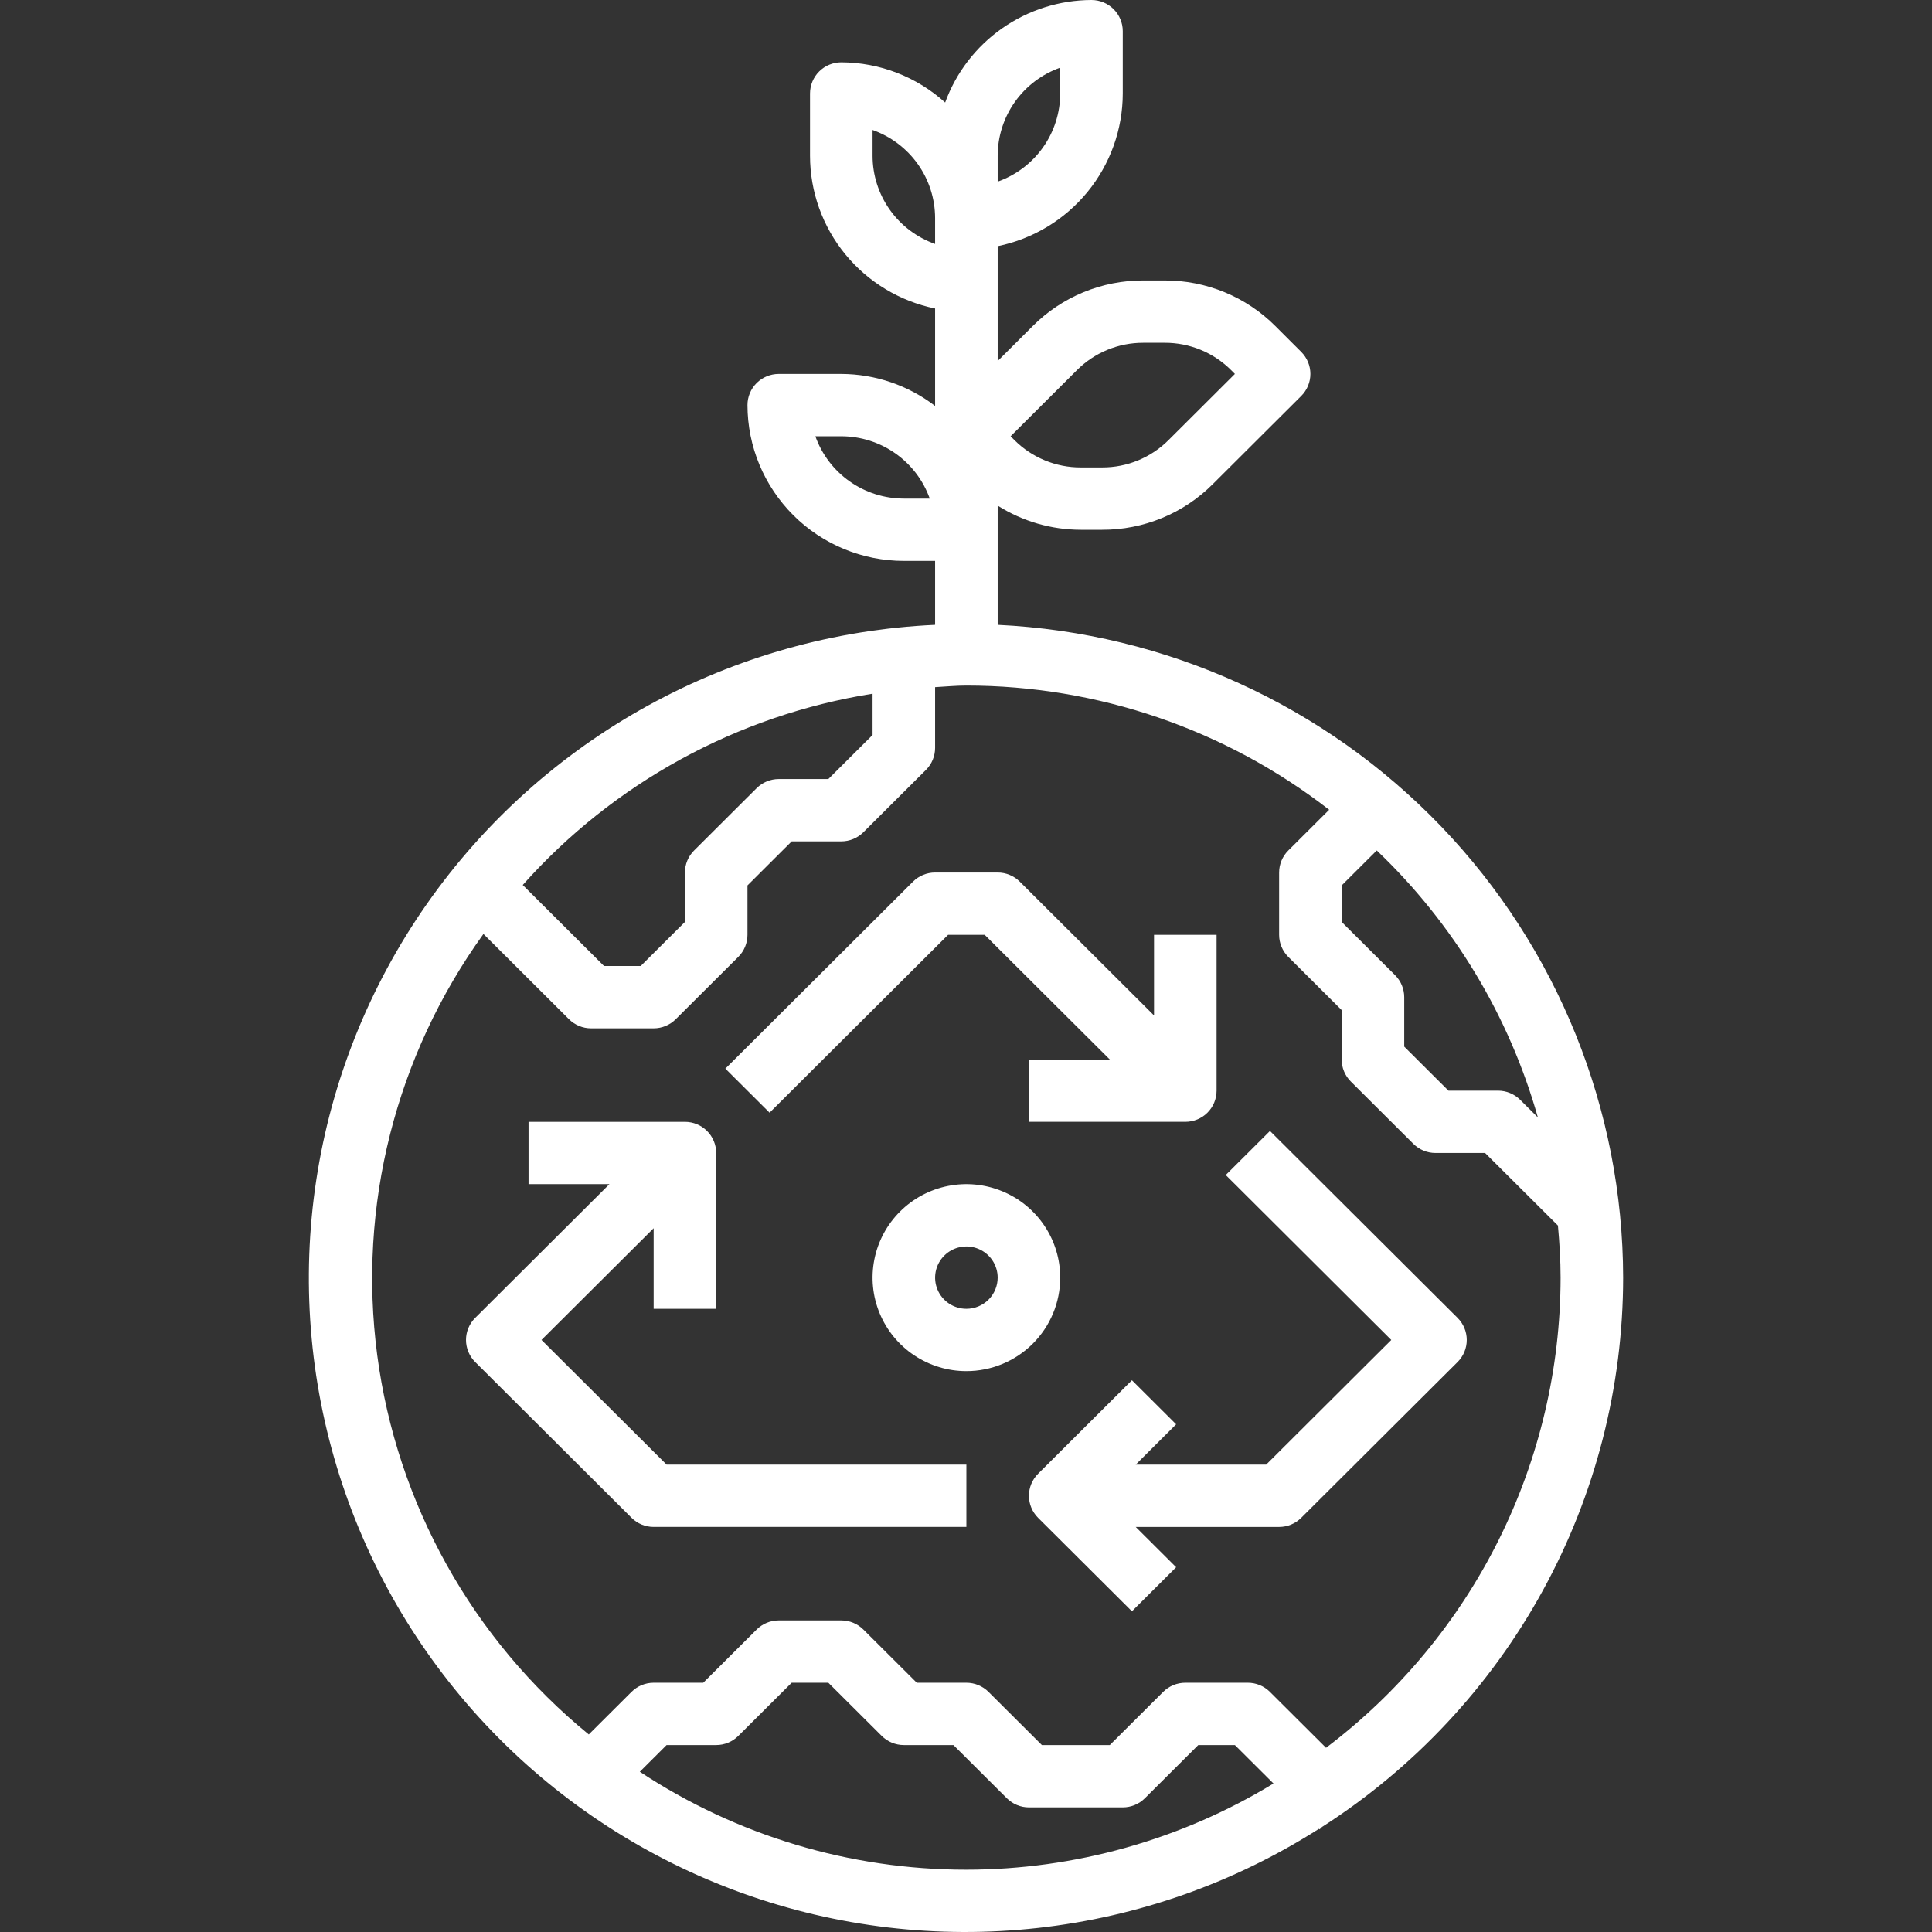 <svg width="120" height="120" viewBox="0 0 120 120" fill="none" xmlns="http://www.w3.org/2000/svg">
<rect x="0" y="0" width="120" height="120" fill="#333333" stroke="none"/>
<path d="M100.816 79.356C100.799 68.921 96.756 58.893 89.525 51.345C82.293 43.798 72.427 39.31 61.967 38.809V31.404C63.509 32.381 65.299 32.901 67.128 32.904H68.46C69.736 32.907 71 32.659 72.179 32.172C73.358 31.686 74.429 30.971 75.329 30.07L80.822 24.595C81.186 24.232 81.391 23.739 81.391 23.226C81.391 22.713 81.186 22.221 80.822 21.858L79.214 20.253C78.314 19.352 77.243 18.637 76.064 18.151C74.885 17.665 73.621 17.416 72.345 17.42H71.013C69.737 17.416 68.472 17.665 67.293 18.151C66.115 18.637 65.044 19.352 64.144 20.253L61.967 22.425V15.291C64.159 14.841 66.129 13.653 67.544 11.925C68.959 10.198 69.734 8.037 69.737 5.807V1.936C69.737 1.422 69.532 0.93 69.168 0.567C68.803 0.204 68.309 0 67.794 0C65.807 0.006 63.869 0.62 62.244 1.759C60.618 2.898 59.383 4.506 58.705 6.368C56.939 4.769 54.64 3.879 52.254 3.871C51.739 3.871 51.245 4.075 50.88 4.438C50.516 4.801 50.312 5.293 50.312 5.807V9.678C50.314 11.908 51.089 14.069 52.504 15.796C53.919 17.524 55.889 18.712 58.081 19.162V25.214C56.41 23.932 54.363 23.234 52.254 23.226H48.369C47.854 23.226 47.36 23.43 46.995 23.793C46.631 24.156 46.427 24.648 46.427 25.162C46.43 27.727 47.454 30.187 49.275 32.001C51.095 33.816 53.564 34.836 56.139 34.839H58.081V38.809C51.835 39.094 45.739 40.807 40.264 43.815C34.788 46.824 30.081 51.047 26.505 56.158C22.93 61.269 20.583 67.131 19.645 73.291C18.707 79.451 19.204 85.743 21.097 91.68C22.99 97.618 26.229 103.043 30.562 107.534C34.895 112.025 40.208 115.462 46.088 117.581C51.968 119.699 58.259 120.441 64.473 119.749C70.687 119.057 76.658 116.95 81.924 113.591L81.961 113.628L82.112 113.477C87.844 109.802 92.56 104.752 95.828 98.791C99.095 92.831 100.811 86.148 100.816 79.356ZM66.891 22.99C67.431 22.45 68.073 22.021 68.781 21.729C69.489 21.438 70.247 21.288 71.013 21.291H72.345C73.111 21.288 73.869 21.438 74.577 21.729C75.284 22.021 75.927 22.45 76.467 22.99L76.702 23.226L72.582 27.333C72.042 27.874 71.4 28.302 70.692 28.594C69.984 28.886 69.226 29.035 68.46 29.033H67.128C66.362 29.035 65.603 28.886 64.896 28.594C64.189 28.302 63.546 27.874 63.006 27.333L62.771 27.097L66.891 22.99ZM95.521 69.407L94.42 68.31C94.055 67.947 93.561 67.743 93.046 67.743H89.966L87.219 65.006V61.937C87.219 61.423 87.014 60.931 86.65 60.568L83.334 57.264V54.996L85.513 52.824C90.276 57.362 93.731 63.088 95.521 69.407ZM61.967 9.678C61.968 8.477 62.342 7.306 63.038 6.326C63.733 5.346 64.716 4.604 65.852 4.202V5.807C65.85 7.007 65.476 8.178 64.78 9.158C64.085 10.138 63.102 10.88 61.967 11.282V9.678ZM54.197 9.678V8.073C55.332 8.475 56.315 9.217 57.01 10.197C57.706 11.177 58.08 12.348 58.081 13.549V15.153C56.946 14.751 55.963 14.009 55.268 13.029C54.572 12.049 54.198 10.878 54.197 9.678ZM56.139 30.968C54.934 30.967 53.759 30.594 52.775 29.901C51.791 29.208 51.047 28.229 50.644 27.097H52.254C53.459 27.099 54.634 27.471 55.618 28.165C56.602 28.858 57.346 29.837 57.749 30.968H56.139ZM54.197 43.087V45.651L51.45 48.388H48.369C47.854 48.388 47.36 48.592 46.996 48.955L43.111 52.826C42.746 53.189 42.542 53.681 42.542 54.194V57.264L39.795 60.001H37.518L32.468 54.969C38.115 48.626 45.794 44.427 54.197 43.087ZM60.024 116.131C52.809 116.135 45.754 114.018 39.74 110.046L41.403 108.389H44.484C44.999 108.389 45.493 108.185 45.857 107.822L49.173 104.518H51.45L54.766 107.822C55.13 108.185 55.624 108.389 56.139 108.389H59.22L62.536 111.693C62.9 112.056 63.394 112.26 63.909 112.26H69.737C70.252 112.26 70.746 112.056 71.11 111.693L74.426 108.389H76.702L79.099 110.777C73.355 114.274 66.755 116.127 60.024 116.131ZM82.363 108.559L78.866 105.075C78.504 104.719 78.016 104.519 77.507 104.518H73.621C73.106 104.518 72.612 104.722 72.248 105.085L68.932 108.389H64.713L61.397 105.085C61.033 104.722 60.539 104.518 60.024 104.518H56.943L53.627 101.214C53.263 100.851 52.769 100.647 52.254 100.647H48.369C47.854 100.647 47.36 100.851 46.996 101.214L43.68 104.518H40.599C40.084 104.518 39.59 104.722 39.226 105.085L36.57 107.731C29.343 101.824 24.644 93.396 23.429 84.16C22.213 74.925 24.573 65.575 30.028 58.011L35.341 63.305C35.705 63.668 36.199 63.872 36.714 63.872H40.599C41.114 63.872 41.608 63.668 41.972 63.305L45.857 59.434C46.222 59.071 46.426 58.579 46.427 58.065V54.996L49.173 52.259H52.254C52.769 52.259 53.263 52.055 53.627 51.692L57.512 47.821C57.877 47.458 58.081 46.966 58.081 46.452V42.68C58.728 42.645 59.367 42.581 60.024 42.581C68.187 42.582 76.117 45.297 82.557 50.296L80.018 52.826C79.654 53.189 79.449 53.681 79.449 54.194V58.065C79.449 58.579 79.654 59.071 80.018 59.434L83.334 62.738V65.808C83.334 66.321 83.539 66.813 83.903 67.176L87.788 71.047C88.152 71.41 88.646 71.614 89.161 71.614H92.242L96.766 76.122C96.862 77.19 96.931 78.264 96.931 79.356C96.926 85.013 95.608 90.593 93.081 95.659C90.554 100.724 86.886 105.14 82.363 108.559Z" fill="white"/>
<path d="M33.633 83.227L40.599 76.287V81.292H44.484V71.614C44.484 71.101 44.279 70.609 43.915 70.246C43.551 69.883 43.057 69.679 42.542 69.679H32.829V73.55H37.852L29.513 81.859C29.149 82.222 28.945 82.714 28.945 83.227C28.945 83.74 29.149 84.233 29.513 84.596L39.226 94.273C39.59 94.636 40.084 94.84 40.599 94.84H60.024V90.969H41.403L33.633 83.227Z" fill="white"/>
<path d="M78.88 70.246L76.133 72.983L86.415 83.228L78.645 90.97H70.541L73.052 88.467L70.306 85.73L64.478 91.537C64.114 91.9 63.909 92.392 63.909 92.905C63.909 93.418 64.114 93.911 64.478 94.274L70.306 100.08L73.052 97.343L70.541 94.841H79.449C79.964 94.841 80.458 94.637 80.822 94.274L90.535 84.596C90.899 84.233 91.103 83.741 91.103 83.228C91.103 82.714 90.899 82.222 90.535 81.859L78.88 70.246Z" fill="white"/>
<path d="M58.886 58.065H61.162L68.932 65.807H63.909V69.678H73.621C74.137 69.678 74.631 69.475 74.995 69.112C75.359 68.749 75.564 68.256 75.564 67.743V58.065H71.679V63.071L63.34 54.761C62.976 54.398 62.482 54.194 61.967 54.194H58.081C57.566 54.194 57.072 54.398 56.708 54.761L45.053 66.374L47.8 69.111L58.886 58.065Z" fill="white"/>
<path d="M65.852 79.356C65.852 78.208 65.51 77.085 64.869 76.13C64.229 75.175 63.319 74.431 62.254 73.992C61.189 73.552 60.018 73.437 58.887 73.661C57.757 73.885 56.718 74.438 55.903 75.251C55.088 76.063 54.533 77.097 54.309 78.224C54.084 79.35 54.199 80.517 54.64 81.578C55.081 82.639 55.828 83.546 56.786 84.184C57.745 84.822 58.871 85.163 60.024 85.163C61.57 85.163 63.052 84.551 64.145 83.462C65.237 82.373 65.852 80.896 65.852 79.356ZM60.024 81.292C59.64 81.292 59.264 81.178 58.945 80.966C58.625 80.753 58.376 80.451 58.229 80.097C58.082 79.743 58.044 79.354 58.119 78.979C58.194 78.603 58.379 78.258 58.651 77.988C58.922 77.717 59.268 77.533 59.645 77.458C60.022 77.383 60.412 77.422 60.767 77.568C61.122 77.715 61.426 77.963 61.639 78.281C61.853 78.599 61.967 78.974 61.967 79.356C61.967 79.87 61.762 80.362 61.398 80.725C61.033 81.088 60.539 81.292 60.024 81.292Z" fill="white"/>
</svg>
